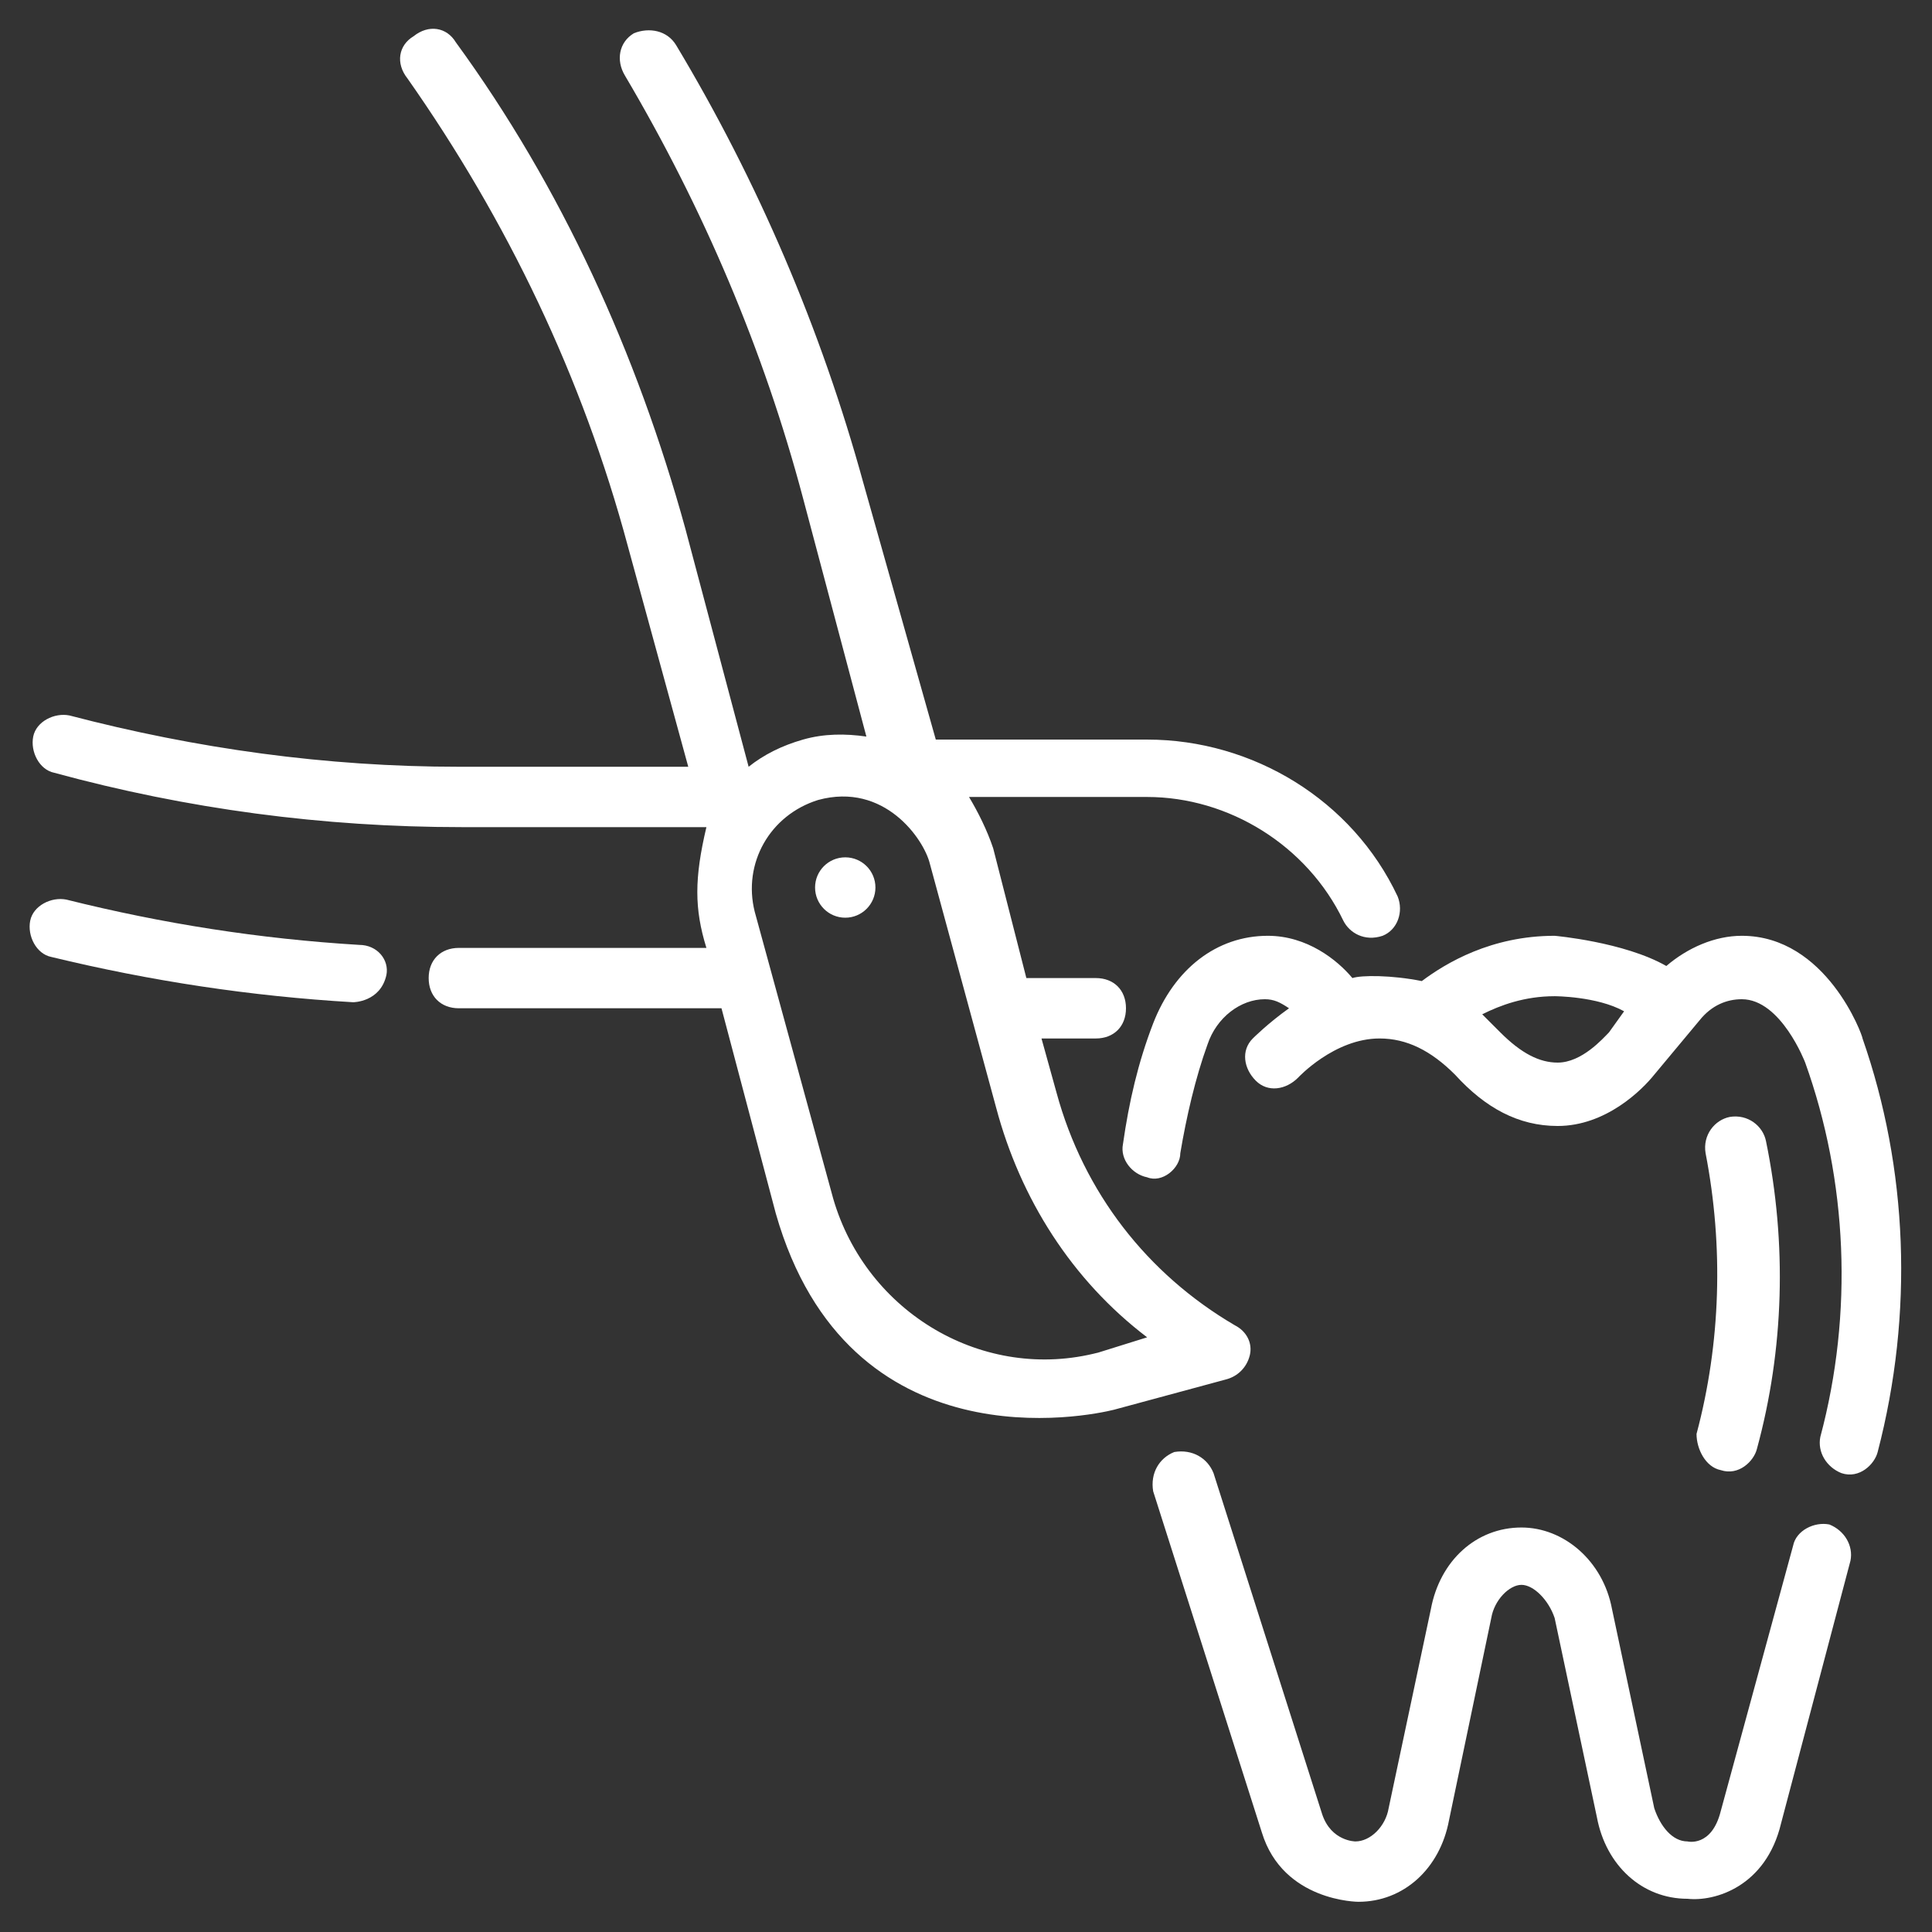 <svg width="41" height="41" viewBox="0 0 41 41" fill="none" xmlns="http://www.w3.org/2000/svg">
<rect x="0" y="0" width="41" height="41" fill="#333333" stroke="none"/>
<g clip-path="url(#clip0_2014_1175)">
<path d="M38.822 32.352C38.502 32.288 38.117 32.48 38.053 32.8L36.516 38.438C36.323 39.206 35.811 39.078 35.811 39.078C35.491 39.078 35.234 38.758 35.106 38.373L34.209 34.145C34.017 33.12 33.184 32.416 32.288 32.416C31.326 32.416 30.558 33.12 30.366 34.145L29.469 38.373C29.405 38.758 29.084 39.078 28.764 39.078C28.764 39.078 28.252 39.078 28.059 38.502L25.753 31.262C25.625 30.942 25.305 30.75 24.92 30.814C24.6 30.942 24.408 31.262 24.472 31.647L26.778 38.886C27.227 40.359 28.828 40.359 28.828 40.359C29.789 40.359 30.558 39.655 30.75 38.63L31.647 34.337C31.711 33.953 32.031 33.633 32.288 33.633C32.544 33.633 32.864 33.953 32.992 34.337L33.889 38.566C34.081 39.591 34.85 40.295 35.811 40.295C36.388 40.359 37.477 40.039 37.797 38.694L39.27 33.12C39.334 32.8 39.142 32.48 38.822 32.352ZM39.526 22.038C39.526 21.973 38.758 19.859 36.964 19.859C36.388 19.859 35.811 20.116 35.362 20.5C34.466 19.988 32.992 19.859 32.992 19.859C31.647 19.859 30.686 20.436 30.173 20.82C29.533 20.692 28.892 20.692 28.7 20.756C28.38 20.372 27.739 19.859 26.906 19.859C25.817 19.859 24.92 20.564 24.472 21.717C24.151 22.55 23.959 23.383 23.831 24.28C23.767 24.6 24.023 24.92 24.344 24.984C24.664 25.113 25.048 24.792 25.048 24.472C25.177 23.703 25.369 22.87 25.625 22.166C25.817 21.589 26.33 21.205 26.842 21.205C27.034 21.205 27.163 21.269 27.355 21.397C26.906 21.717 26.586 22.038 26.586 22.038C26.33 22.294 26.394 22.678 26.65 22.934C26.906 23.191 27.291 23.127 27.547 22.87C27.547 22.87 28.316 22.038 29.276 22.038C29.853 22.038 30.366 22.294 30.878 22.806C31.519 23.511 32.223 23.895 33.056 23.895C34.081 23.895 34.85 23.127 35.106 22.806L36.067 21.653C36.323 21.333 36.644 21.205 36.964 21.205C37.797 21.205 38.309 22.55 38.309 22.55C39.206 25.048 39.334 27.867 38.63 30.494C38.566 30.814 38.758 31.134 39.078 31.262C39.462 31.391 39.783 31.07 39.847 30.814C40.616 27.867 40.487 24.792 39.526 22.038ZM34.145 21.909C34.017 22.038 33.569 22.55 33.056 22.55C32.672 22.55 32.288 22.358 31.839 21.909L31.455 21.525C31.839 21.333 32.352 21.141 32.992 21.141C32.992 21.141 33.889 21.141 34.466 21.461L34.145 21.909Z" fill="white"/>
<path d="M36.516 31.198C36.9 31.326 37.22 31.006 37.284 30.75C37.861 28.636 37.925 26.394 37.477 24.216C37.413 23.895 37.092 23.639 36.708 23.703C36.388 23.767 36.131 24.087 36.195 24.472C36.58 26.458 36.516 28.508 36.003 30.43C36.003 30.75 36.195 31.134 36.516 31.198ZM26.522 28.764C26.586 28.508 26.458 28.252 26.202 28.123C24.344 27.034 22.998 25.305 22.422 23.191L22.102 22.038H23.255C23.639 22.038 23.895 21.781 23.895 21.397C23.895 21.012 23.639 20.756 23.255 20.756H21.781L21.077 18.002C20.948 17.617 20.756 17.233 20.564 16.913H24.344C26.073 16.913 27.739 17.938 28.508 19.539C28.636 19.795 28.956 19.988 29.341 19.859C29.661 19.731 29.789 19.347 29.661 19.026C28.7 16.977 26.586 15.695 24.344 15.695H19.859L18.322 10.25C17.425 6.983 16.08 3.844 14.35 0.961C14.158 0.641 13.774 0.577 13.453 0.705C13.133 0.897 13.069 1.281 13.261 1.602C14.927 4.42 16.208 7.431 17.041 10.57L18.386 15.631C17.938 15.567 17.489 15.567 17.041 15.695C16.592 15.823 16.208 16.016 15.887 16.272L14.542 11.211C13.517 7.495 11.916 3.972 9.673 0.897C9.481 0.577 9.097 0.512 8.777 0.769C8.456 0.961 8.392 1.345 8.648 1.666C10.762 4.677 12.364 8.008 13.325 11.595L14.606 16.272H9.738C6.919 16.272 4.164 15.887 1.473 15.183C1.153 15.119 0.769 15.311 0.705 15.631C0.641 15.951 0.833 16.336 1.153 16.4C3.972 17.169 6.855 17.553 9.802 17.553H14.991C14.734 18.642 14.734 19.283 14.991 20.116H9.738C9.353 20.116 9.097 20.372 9.097 20.756C9.097 21.141 9.353 21.397 9.738 21.397H15.311L16.464 25.753C18.002 31.134 23.127 30.045 23.639 29.917L26.009 29.276C26.266 29.212 26.458 29.02 26.522 28.764ZM23.319 28.7C20.884 29.341 18.386 27.867 17.681 25.433L16.016 19.347C15.759 18.322 16.336 17.297 17.361 16.977C18.77 16.592 19.603 17.809 19.731 18.322L21.141 23.511C21.653 25.433 22.742 27.163 24.344 28.38L23.319 28.7Z" fill="white"/>
<path d="M7.623 20.052C5.509 19.924 3.459 19.603 1.409 19.091C1.089 19.027 0.705 19.219 0.641 19.539C0.577 19.859 0.769 20.244 1.089 20.308C3.203 20.82 5.317 21.141 7.495 21.269C7.495 21.269 8.072 21.269 8.2 20.692C8.264 20.372 8.008 20.052 7.623 20.052Z" fill="white"/>
<path d="M17.938 19.475C18.291 19.475 18.578 19.188 18.578 18.834C18.578 18.48 18.291 18.194 17.938 18.194C17.584 18.194 17.297 18.48 17.297 18.834C17.297 19.188 17.584 19.475 17.938 19.475Z" fill="white"/>
</g>
<defs>
<clipPath id="clip0_2014_1175">
<rect width="41" height="41" fill="white"/>
</clipPath>
</defs>
</svg>
